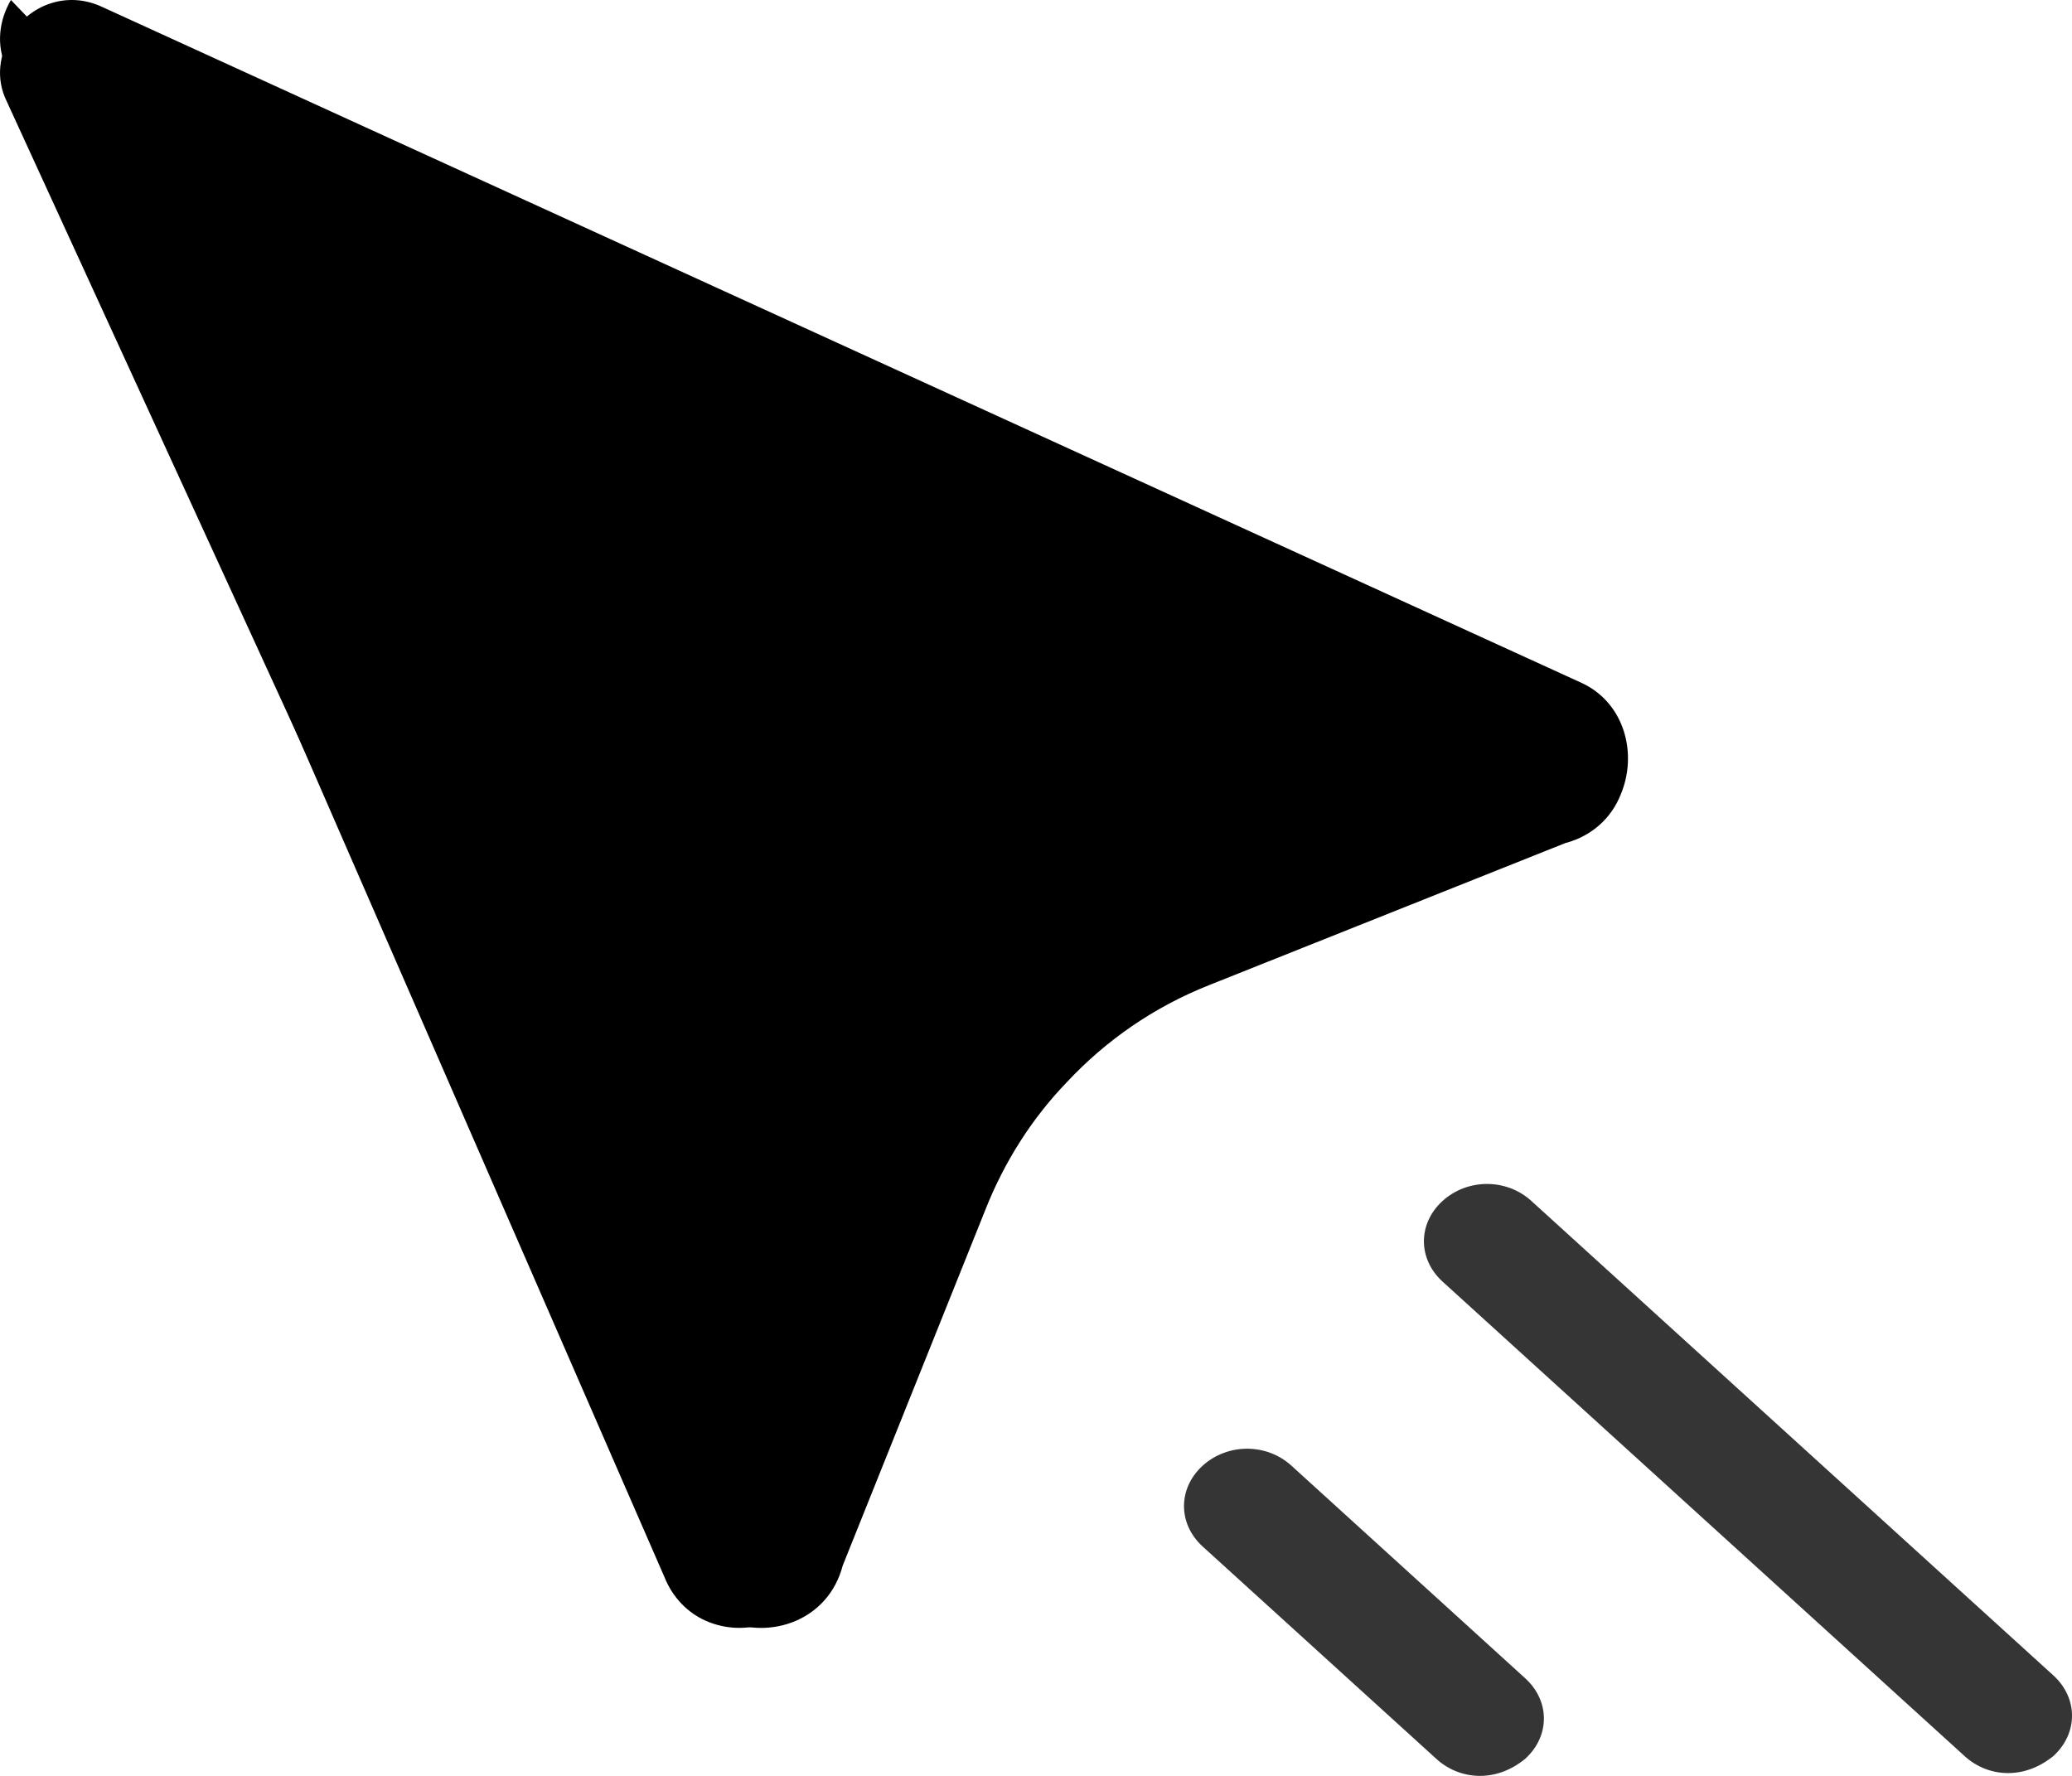 <?xml version="1.0" encoding="UTF-8"?>
<svg width="14px" height="12px" viewBox="0 0 14 12" version="1.1" xmlns="http://www.w3.org/2000/svg" xmlns:xlink="http://www.w3.org/1999/xlink">
    <title>Untitled 2</title>
    <g id="Page-1" stroke="none" stroke-width="1" fill="none" fill-rule="evenodd">
        <g id="default" fill-rule="nonzero">
            <path d="M10.949,5.373 C10.89,5.52 10.763,5.648 10.576,5.697 L8.169,6.657 C7.796,6.805 7.472,7.03 7.207,7.314 C6.971,7.559 6.784,7.854 6.657,8.177 L5.694,10.579 C5.596,10.952 5.203,11.08 4.908,10.952 C4.791,10.903 4.682,10.805 4.624,10.668 L0.046,0.686 C-0.032,0.529 -0.003,0.363 0.076,0.235 C0.194,0.039 0.449,-0.069 0.695,0.049 L10.694,4.618 C10.979,4.755 11.067,5.098 10.949,5.373 Z" id="Path" fill="#000000"></path>
            <path d="M13.568,11.981 C13.463,11.981 13.358,11.943 13.274,11.866 L9.747,8.66 C9.579,8.507 9.579,8.268 9.747,8.115 C9.916,7.962 10.179,7.962 10.347,8.115 L13.874,11.321 C14.042,11.474 14.042,11.713 13.874,11.866 C13.779,11.943 13.674,11.981 13.568,11.981 L13.568,11.981 Z M10,12 C9.895,12 9.789,11.962 9.705,11.885 L8.126,10.45 C7.958,10.297 7.958,10.057 8.126,9.904 C8.295,9.751 8.558,9.751 8.726,9.904 L10.305,11.34 C10.474,11.493 10.474,11.732 10.305,11.885 C10.211,11.962 10.105,12 10,12 L10,12 Z" id="Shape" fill="#353536"></path>
            <path d="M7,7.234 C6.771,7.484 6.59,7.785 6.466,8.116 L5.531,10.57 C5.435,10.951 5.054,11.081 4.767,10.951 C4.653,10.901 4.548,10.801 4.491,10.66 L0.045,0.461 C-0.031,0.301 -0.003,0.13 0.074,0 L7,7.234 Z" id="Path" fill="#000000"></path>
        </g>
    </g>
</svg>